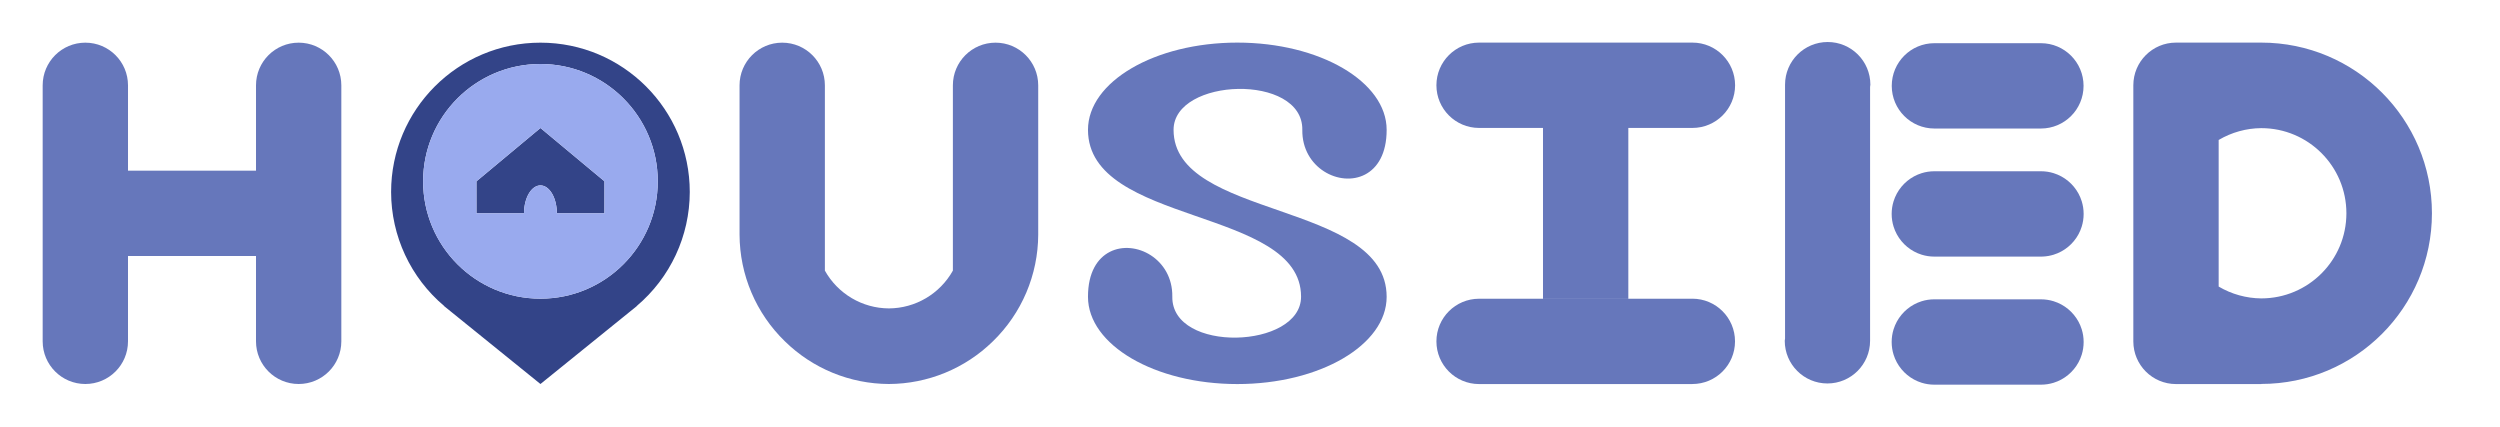 <?xml version="1.0" encoding="UTF-8" standalone="no"?>
<!-- Created with Inkscape (http://www.inkscape.org/) -->

<svg
   width="3000"
   height="512"
   viewBox="0 0 793.75 135.467"
   version="1.1"
   id="svg1"
   xmlns="http://www.w3.org/2000/svg">
  <defs
     id="defs1" />
  <g
     id="g35"
     style="stroke-width:1;stroke-dasharray:none">
    <path
       d="M 27.093,13.546 C 19.612,13.546 13.546,19.612 13.546,27.093 v 81.28 c -1.71e-4,7.482 6.065,13.547 13.547,13.547 7.482,-1.2e-4 13.547,-6.065 13.546,-13.547 V 81.28 h 40.64 v 27.093 c -1.71e-4,7.482 6.065,13.547 13.547,13.547 7.482,-1.2e-4 13.547,-6.065 13.546,-13.547 V 27.093 C 108.373,19.612 102.308,13.547 94.827,13.546 87.345,13.546 81.28,19.612 81.28,27.093 V 54.187 H 40.64 V 27.093 C 40.64,19.612 34.575,13.547 27.093,13.546 Z"
       style="fill:#6677bb;fill-opacity:1;stroke-width:1;stroke-dasharray:none"
       id="path1219" />
  </g>
  <g
     id="g36"
     style="stroke-width:1;stroke-dasharray:none"
     transform="translate(-1.131)">
    <path
       d="m 172.72,13.546 c -26.186,-1.71e-4 -47.414,21.228 -47.414,47.414 0.016,13.962 6.184,27.208 16.862,36.205 h -0.062 l 30.615,24.756 30.614,-24.756 h -0.062 C 213.949,88.168 220.118,74.922 220.133,60.96 220.133,34.775 198.906,13.547 172.72,13.546 Z m 0,6.774 c 20.574,1.71e-4 37.253,16.679 37.253,37.253 1.1e-4,20.574 -16.679,37.253 -37.253,37.254 -20.575,1.14e-4 -37.254,-16.679 -37.254,-37.254 1.7e-4,-20.574 16.679,-37.253 37.254,-37.253 z"
       style="fill:#334488;fill-opacity:1;stroke-width:1;stroke-dasharray:none"
       id="path1220" />
    <path
       d="M 172.72,40.64 152.396,57.573 152.4,67.733 h 15.108 a 5.212,8.864 0 0 1 5.213,-8.864 5.212,8.864 0 0 1 5.212,8.864 h 15.108 l 0.012,-10.16 z"
       style="fill:#334488;fill-opacity:1;stroke-width:1;stroke-dasharray:none"
       id="path1222" />
    <path
       d="m 172.72,20.32 c -20.574,-1.14e-4 -37.253,16.679 -37.254,37.253 -1.2e-4,20.575 16.679,37.254 37.254,37.254 20.574,-1.72e-4 37.253,-16.679 37.253,-37.254 -1.7e-4,-20.574 -16.679,-37.253 -37.253,-37.253 z m 0,20.32 20.332,16.933 -0.012,10.16 h -15.108 c 0,-4.895 -2.333,-8.863 -5.212,-8.864 -2.879,-2.88e-4 -5.213,3.968 -5.213,8.864 H 152.4 L 152.396,57.573 Z"
       style="fill:#99aaee;fill-opacity:1;stroke-width:1;stroke-dasharray:none"
       id="path1221" />
  </g>
  <g
     id="g37"
     style="stroke-width:1;stroke-dasharray:none"
     transform="translate(-2.261)">
    <path
       d="m 250.613,13.546 c -7.481,1.14e-4 -13.547,6.066 -13.546,13.547 v 47.413 c 0.044,12.767 5.235,24.977 14.398,33.867 8.821,8.643 20.666,13.503 33.015,13.547 12.349,-0.044 24.195,-4.904 33.016,-13.547 9.163,-8.89 14.354,-21.1 14.398,-33.867 V 27.093 c 1.7e-4,-7.482 -6.065,-13.547 -13.547,-13.547 -7.482,1.14e-4 -13.547,6.065 -13.546,13.547 v 4.587 22.506 8.707 18.385 4.644 c -4.116,7.369 -11.879,11.954 -20.32,11.998 -8.441,-0.045 -16.204,-4.629 -20.32,-11.998 V 81.28 63.089 54.187 31.718 27.093 c 1.7e-4,-7.482 -6.065,-13.547 -13.547,-13.547 z"
       style="fill:#6677bb;fill-opacity:1;stroke-width:1;stroke-dasharray:none"
       id="path1223" />
  </g>
  <g
     id="g38"
     style="stroke-width:1;stroke-dasharray:none"
     transform="translate(-3.392,0.066)">
    <path
       d="m 396.24,13.46 c -26.186,6.7e-5 -47.413,12.403 -47.413,27.702 0.046,30.441 67.654,24.506 67.654,52.969 0,16.642 -41.143,18.018 -40.878,0 0.177,-12.039 -11.831,-18.298 -19.824,-14.238 -3.969,2.016 -6.952,6.565 -6.952,14.238 v 0.04 c -3.2e-4,15.299 21.227,27.702 47.413,27.702 26.186,-7e-5 47.413,-12.403 47.413,-27.702 -10e-4,-30.452 -67.654,-24.549 -67.654,-53.009 0,-16.642 41.143,-18.018 40.878,0 -0.177,12.087 11.925,18.346 19.917,14.189 3.922,-2.04 6.859,-6.576 6.859,-14.189 3.6e-4,-15.299 -21.227,-27.702 -47.413,-27.702 z"
       style="fill:#6677bb;fill-opacity:1;stroke-width:1;stroke-dasharray:none"
       id="path4" />
  </g>
  <g
     id="g39"
     style="stroke-width:1;stroke-dasharray:none"
     transform="translate(-4.525)">
    <path
       d="m 474.133,13.527 c -7.481,1.14e-4 -13.546,6.065 -13.546,13.546 -1.7e-4,7.482 6.065,13.547 13.546,13.547 h 20.294 V 94.827 h 27.093 V 40.62 h 20.351 c 7.482,1.71e-4 13.547,-6.065 13.547,-13.547 -1.2e-4,-7.482 -6.065,-13.547 -13.547,-13.546 z m 67.715,81.309 c -0.029,0.004 -0.058,0.007 -0.086,0.011 h -67.628 c -7.482,1.14e-4 -13.547,6.065 -13.546,13.547 1.1e-4,7.481 6.065,13.546 13.546,13.546 h 67.71 v -0.012 l 0.005,5.1e-4 c 7.481,-1.1e-4 13.546,-6.065 13.546,-13.546 -1.2e-4,-7.481 -6.065,-13.546 -13.546,-13.546 z"
       style="fill:#6677bb;fill-opacity:1;stroke-width:1;stroke-dasharray:none"
       id="path9" />
  </g>
  <g
     id="g40"
     style="stroke-width:1;stroke-dasharray:none"
     transform="translate(-2.302,0.168)">
    <path
       d="m 582.6,13.171 c -7.481,1.14e-4 -13.546,6.065 -13.546,13.546 v 80.61 c -0.037,0.236 -0.069,0.473 -0.093,0.711 1.2e-4,7.481 6.065,13.546 13.546,13.546 7.481,-1.2e-4 13.546,-6.065 13.546,-13.546 V 27.428 c 0.037,-0.236 0.069,-0.473 0.093,-0.711 -1.2e-4,-7.481 -6.065,-13.546 -13.546,-13.546 z"
       style="fill:#6677bb;fill-opacity:1;stroke-width:1;stroke-dasharray:none"
       id="path18" />
    <path
       d="m 616.455,54.207 c -1.403,2.2e-5 -2.756,0.213 -4.028,0.609 -0.424,0.132 -0.84,0.284 -1.245,0.455 -0.405,0.171 -0.8,0.362 -1.184,0.571 -0.384,0.209 -0.757,0.435 -1.117,0.679 -0.36,0.243 -0.708,0.504 -1.043,0.78 -0.335,0.276 -0.655,0.568 -0.962,0.874 -0.306,0.306 -0.598,0.628 -0.874,0.962 -0.276,0.335 -0.536,0.682 -0.78,1.043 -0.243,0.36 -0.47,0.733 -0.679,1.117 -0.209,0.384 -0.399,0.779 -0.571,1.184 -0.171,0.405 -0.324,0.821 -0.456,1.245 -0.396,1.273 -0.609,2.625 -0.609,4.028 2e-5,1.403 0.213,2.756 0.609,4.028 0.132,0.424 0.284,0.84 0.455,1.245 0.171,0.405 0.362,0.8 0.571,1.184 0.209,0.384 0.435,0.756 0.679,1.117 0.243,0.36 0.504,0.708 0.78,1.043 0.276,0.335 0.568,0.656 0.874,0.962 0.306,0.306 0.628,0.598 0.962,0.874 0.335,0.276 0.682,0.536 1.043,0.78 0.36,0.243 0.733,0.47 1.117,0.679 0.384,0.209 0.779,0.399 1.184,0.571 0.405,0.171 0.821,0.323 1.245,0.455 1.273,0.396 2.625,0.609 4.028,0.609 h 33.855 c 0.234,-4e-6 0.466,-0.006 0.697,-0.018 1.154,-0.059 2.271,-0.262 3.331,-0.592 0.424,-0.132 0.84,-0.284 1.245,-0.455 0.405,-0.171 0.8,-0.362 1.184,-0.571 0.384,-0.209 0.756,-0.435 1.117,-0.679 0.36,-0.243 0.708,-0.504 1.043,-0.78 0.335,-0.276 0.656,-0.568 0.962,-0.874 0.306,-0.306 0.598,-0.628 0.874,-0.962 0.276,-0.335 0.536,-0.682 0.78,-1.043 0.243,-0.36 0.47,-0.733 0.679,-1.117 0.209,-0.384 0.399,-0.779 0.571,-1.184 0.171,-0.405 0.323,-0.821 0.455,-1.245 0.396,-1.273 0.609,-2.625 0.609,-4.028 4e-5,-1.403 -0.213,-2.756 -0.609,-4.028 -0.132,-0.424 -0.284,-0.84 -0.456,-1.245 -0.171,-0.405 -0.362,-0.8 -0.571,-1.184 -0.209,-0.384 -0.435,-0.757 -0.679,-1.117 -0.243,-0.36 -0.504,-0.708 -0.78,-1.043 -0.276,-0.335 -0.568,-0.656 -0.874,-0.962 -0.306,-0.306 -0.627,-0.598 -0.962,-0.874 -0.335,-0.276 -0.682,-0.536 -1.043,-0.78 -0.36,-0.243 -0.733,-0.47 -1.117,-0.679 -0.384,-0.209 -0.779,-0.399 -1.184,-0.571 -0.405,-0.171 -0.821,-0.323 -1.245,-0.455 -1.273,-0.396 -2.625,-0.609 -4.028,-0.609 z"
       style="fill:#6677bb;fill-opacity:1;stroke-width:1;stroke-dasharray:none"
       id="path20" />
    <path
       d="m 616.456,94.867 c -1.403,-3.2e-5 -2.756,0.213 -4.029,0.609 -0.424,0.132 -0.839,0.284 -1.244,0.456 -0.405,0.171 -0.801,0.362 -1.184,0.571 -0.384,0.209 -0.756,0.435 -1.117,0.679 -0.36,0.243 -0.708,0.504 -1.043,0.78 -0.335,0.276 -0.656,0.568 -0.962,0.874 -0.306,0.306 -0.598,0.628 -0.874,0.962 -0.276,0.335 -0.536,0.682 -0.78,1.043 -0.243,0.36 -0.47,0.733 -0.679,1.117 -0.209,0.384 -0.399,0.779 -0.571,1.184 -0.171,0.405 -0.324,0.82 -0.456,1.244 -0.396,1.273 -0.609,2.626 -0.609,4.029 2e-5,1.403 0.213,2.756 0.609,4.028 0.132,0.424 0.284,0.84 0.455,1.245 0.171,0.405 0.362,0.8 0.571,1.184 0.209,0.384 0.435,0.757 0.679,1.117 0.243,0.36 0.504,0.708 0.78,1.043 0.276,0.335 0.568,0.655 0.874,0.962 0.306,0.306 0.628,0.598 0.962,0.874 0.335,0.276 0.682,0.536 1.043,0.78 0.36,0.243 0.733,0.47 1.117,0.679 0.384,0.209 0.779,0.399 1.184,0.571 0.405,0.171 0.821,0.324 1.245,0.456 1.273,0.396 2.625,0.609 4.028,0.609 h 33.855 c 1.403,-2e-5 2.756,-0.213 4.028,-0.609 0.424,-0.132 0.84,-0.284 1.245,-0.455 0.405,-0.171 0.8,-0.362 1.184,-0.571 0.384,-0.209 0.756,-0.435 1.117,-0.679 0.36,-0.243 0.708,-0.504 1.043,-0.78 0.335,-0.276 0.656,-0.568 0.962,-0.874 0.306,-0.306 0.598,-0.628 0.874,-0.962 0.276,-0.335 0.536,-0.682 0.78,-1.043 0.243,-0.36 0.47,-0.733 0.679,-1.117 0.209,-0.384 0.399,-0.779 0.571,-1.184 0.171,-0.405 0.323,-0.821 0.455,-1.245 0.396,-1.273 0.609,-2.625 0.609,-4.028 4e-5,-1.403 -0.213,-2.756 -0.609,-4.028 -0.132,-0.424 -0.284,-0.84 -0.456,-1.245 -0.171,-0.405 -0.362,-0.8 -0.571,-1.184 -0.209,-0.384 -0.435,-0.757 -0.679,-1.117 -0.243,-0.36 -0.504,-0.708 -0.78,-1.043 -0.276,-0.335 -0.568,-0.656 -0.874,-0.962 -0.306,-0.306 -0.627,-0.598 -0.962,-0.874 -0.335,-0.276 -0.682,-0.536 -1.043,-0.78 -0.36,-0.243 -0.733,-0.47 -1.117,-0.679 -0.384,-0.209 -0.779,-0.399 -1.184,-0.571 -0.405,-0.171 -0.821,-0.323 -1.245,-0.455 -1.273,-0.396 -2.625,-0.609 -4.028,-0.609 z"
       style="fill:#6677bb;fill-opacity:1;stroke-width:1;stroke-dasharray:none"
       id="path21" />
    <path
       d="m 616.479,13.546 c -7.481,1.14e-4 -13.546,6.065 -13.546,13.546 -1.7e-4,7.482 6.065,13.547 13.546,13.547 h 33.808 c 7.482,-1.15e-4 13.547,-6.065 13.546,-13.547 -1.1e-4,-7.481 -6.065,-13.546 -13.546,-13.546 z"
       style="fill:#6677bb;fill-opacity:1;stroke-width:1;stroke-dasharray:none"
       id="path19" />
  </g>
  <g
     id="g41"
     style="stroke-width:1;stroke-dasharray:none"
     transform="translate(0,-0.02)">
    <path
       d="m 690.88,13.547 c -7.481,-1.71e-4 -13.547,6.065 -13.547,13.546 v 4.823 71.634 4.863 c -1.7e-4,7.482 6.065,13.547 13.547,13.547 h 27.072 v -0.04 c 29.926,1.1e-4 54.187,-24.261 54.187,-54.186 1.1e-4,-29.926 -24.261,-54.187 -54.187,-54.187 z m 27.072,27.157 c 14.928,-1.7e-4 27.03,12.102 27.03,27.03 -1.2e-4,14.928 -12.102,27.03 -27.03,27.029 -4.761,-0.04 -9.427,-1.336 -13.526,-3.758 V 44.462 c 4.099,-2.422 8.765,-3.719 13.526,-3.758 z"
       style="fill:#6677bb;fill-opacity:1;stroke-width:1;stroke-dasharray:none"
       id="path25" />
  </g>
</svg>
